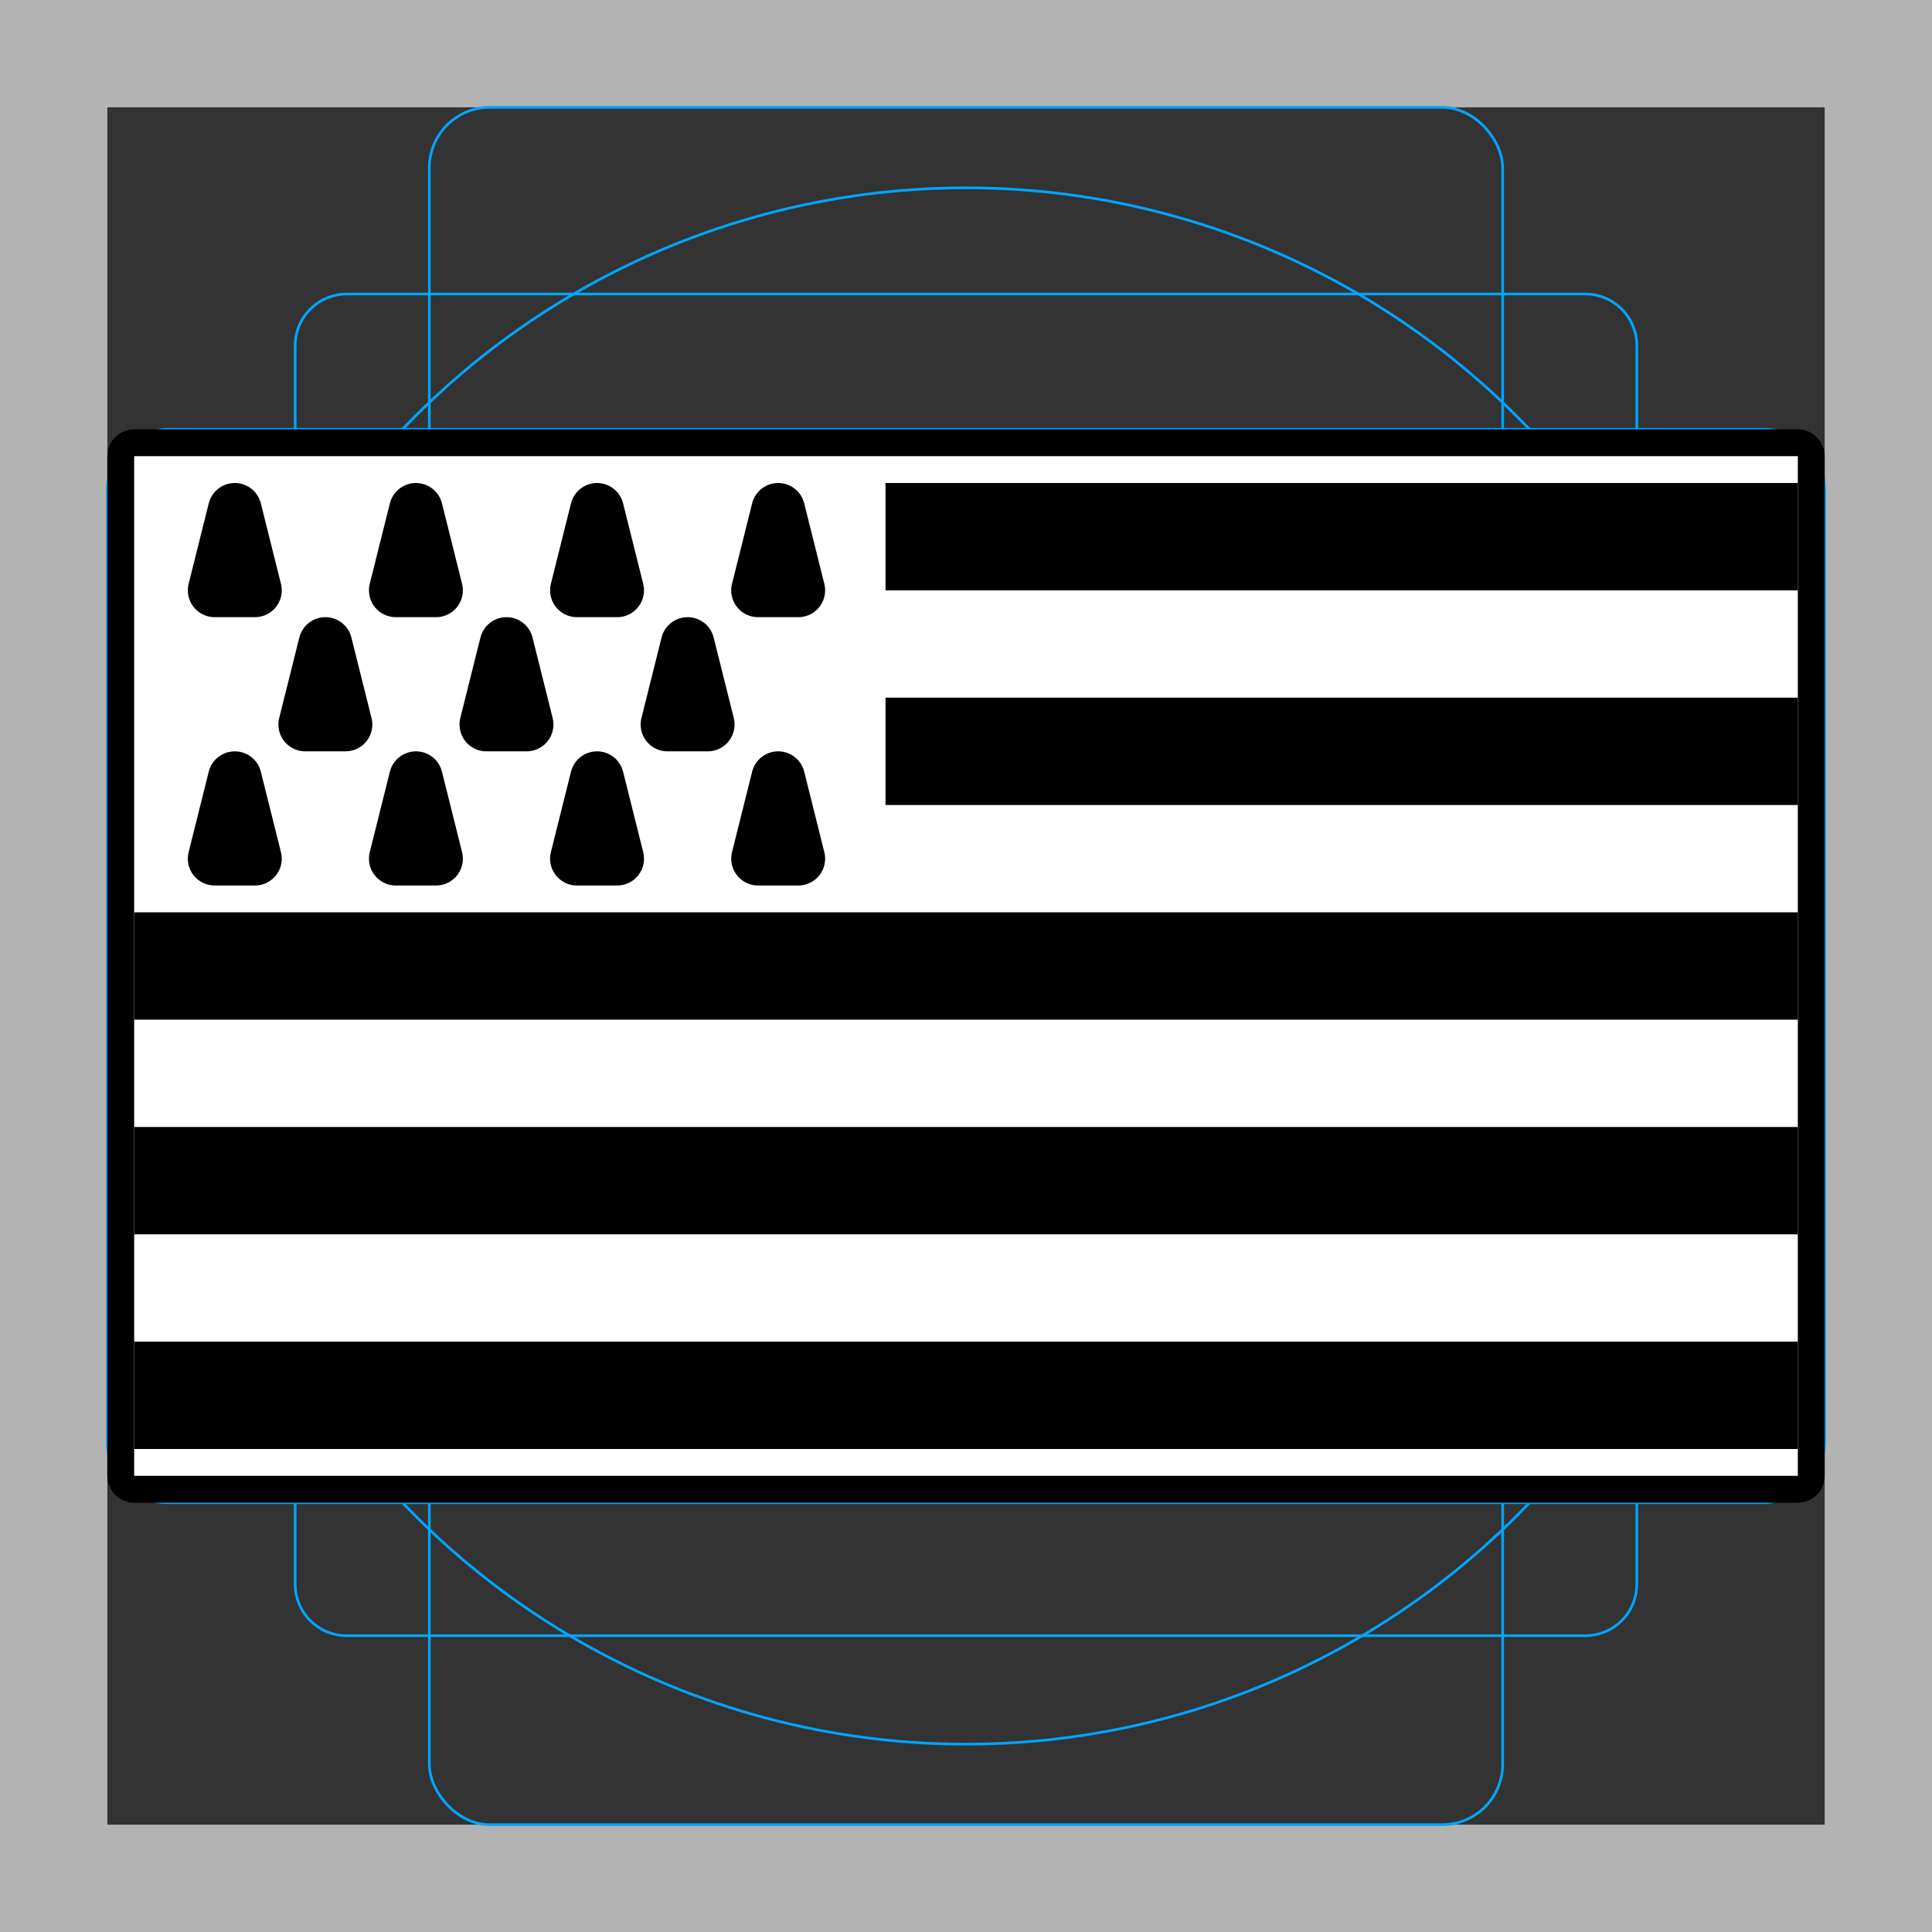 <svg id="emoji" viewBox="0 0 72 72" xmlns="http://www.w3.org/2000/svg">
  <rect x="0" y="0" width="72" height="72" fill="#333333" stroke="none"/>
  <g id="grid">
    <path fill="#b3b3b3" d="M68,4V68H4V4H68m4-4H0V72H72V0Z"/>
    <path fill="none" stroke="#00a5ff" stroke-miterlimit="10" stroke-width="0.1" d="M12.923,10.958H59.077A1.923,1.923,0,0,1,61,12.881V59.035a1.923,1.923,0,0,1-1.923,1.923H12.923A1.923,1.923,0,0,1,11,59.035V12.881A1.923,1.923,0,0,1,12.923,10.958Z"/>
    <rect x="16" y="4" rx="2.254" ry="2.254" width="40" height="64" fill="none" stroke="#00a5ff" stroke-miterlimit="10" stroke-width="0.1"/>
    <rect x="16" y="4" rx="2.254" ry="2.254" width="40" height="64" transform="translate(72) rotate(90)" fill="none" stroke="#00a5ff" stroke-miterlimit="10" stroke-width="0.1"/>
    <circle cx="36" cy="36" r="29" fill="none" stroke="#00a5ff" stroke-miterlimit="10" stroke-width="0.1"/>
  </g>
    <g id="line">
    <rect x="5" y="17" width="62" height="38" fill="none" stroke="#000" stroke-linecap="round" stroke-linejoin="round" stroke-width="2"/>
  </g>
  <g id="color">
    <rect x="5" y="17" width="62" height="38" fill="#fff"/>
    <rect x="33" y="18" width="34" height="4" fill="#000"/>
    <rect x="33" y="26" width="34" height="4" fill="#000"/>
    <rect x="5" y="34" width="62" height="4" fill="#000"/>
    <rect x="5" y="42" width="62" height="4" fill="#000"/>
    <rect x="5" y="50" width="62" height="4" fill="#000"/>
    <g fill="#000" stroke="#000" stroke-linejoin="round" stroke-width="2">
      <polygon points="8 22 9.5 22 8.75 19"/>
      <polygon points="14.75 22 16.25 22 15.5 19"/>
      <polygon points="21.5 22 23 22 22.25 19"/>
      <polygon points="28.25 22 29.75 22 29 19"/>
      <polygon points="11.375 27 12.875 27 12.125 24"/>
      <polygon points="18.125 27 19.625 27 18.875 24"/>
      <polygon points="24.875 27 26.375 27 25.625 24"/>
      <polygon points="8 32 9.5 32 8.75 29"/>
      <polygon points="14.75 32 16.25 32 15.5 29"/>
      <polygon points="21.5 32 23 32 22.25 29"/>
      <polygon points="28.25 32 29.75 32 29 29"/>
    </g>
  </g>
</svg>
